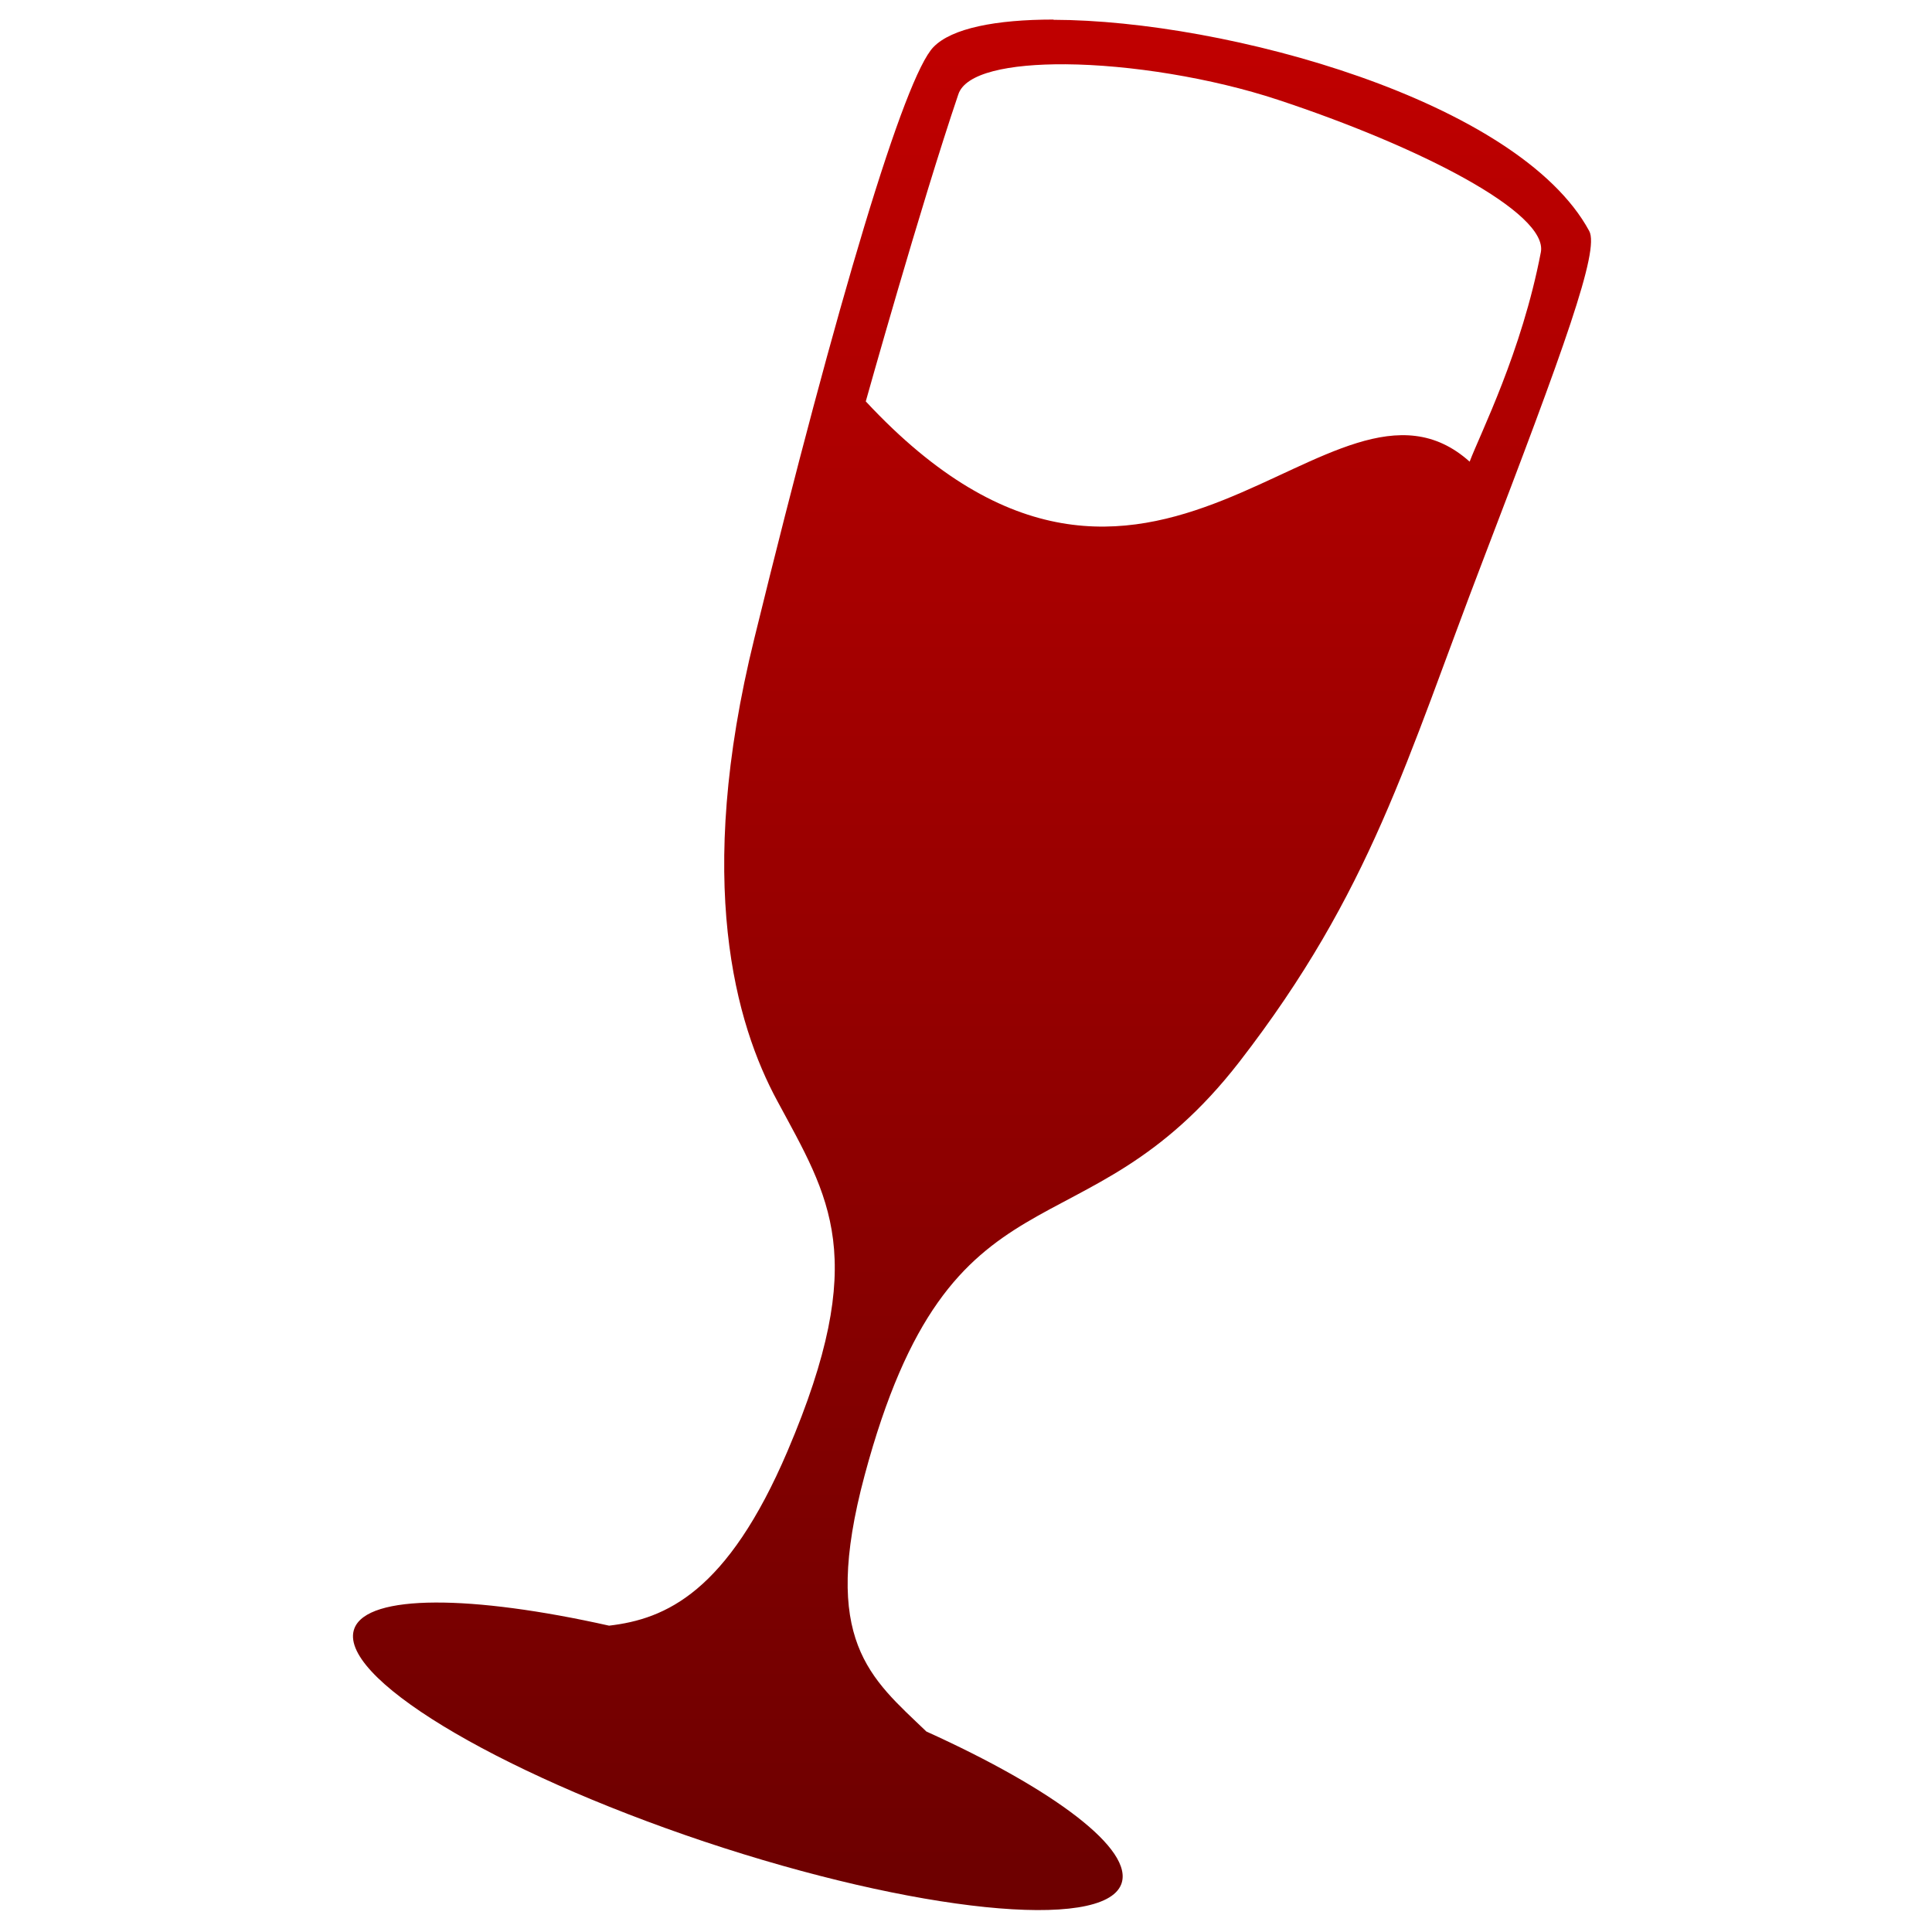 <svg xmlns="http://www.w3.org/2000/svg" xmlns:xlink="http://www.w3.org/1999/xlink" width="64" height="64" viewBox="0 0 64 64" version="1.1"><defs><linearGradient id="linear0" gradientUnits="userSpaceOnUse" x1="0" y1="0" x2="0" y2="1" gradientTransform="matrix(64.959,0,0,60.46,-0.345,1.542)"><stop offset="0" style="stop-color:#bf0000;stop-opacity:1;"/><stop offset="1" style="stop-color:#6e0000;stop-opacity:1;"/></linearGradient></defs><g id="surface1"><path style=" stroke:none;fill-rule:nonzero;fill:url(#linear0);" d="M 34.898 0.648 C 32.992 0.648 31.527 0.934 30.922 1.559 C 29.961 2.543 27.746 9.902 24.992 21.133 C 22.992 29.227 24.379 33.938 25.746 36.465 C 27.48 39.688 28.832 41.633 26.086 48.074 C 24.094 52.738 22.059 53.633 20.176 53.852 C 15.625 52.832 12.191 52.801 11.742 53.938 C 11.129 55.5 16.324 58.656 23.328 61.004 C 30.336 63.344 36.531 63.977 37.141 62.422 C 37.59 61.273 34.91 59.27 30.688 57.359 C 28.84 55.586 27.172 54.355 28.641 48.875 C 31.516 38.148 35.887 41.84 41.055 35.176 C 45.43 29.523 46.586 25.18 49.125 18.562 C 51.812 11.543 52.996 8.293 52.645 7.652 C 50.305 3.332 40.617 0.668 34.898 0.656 M 35.297 2.129 C 37.422 2.145 40.133 2.578 42.332 3.305 C 47.035 4.859 51.285 7.047 51.043 8.352 C 50.41 11.664 49.035 14.363 48.684 15.293 C 44.082 11.172 38.164 23.484 28.68 13.297 C 28.68 13.297 30.496 6.812 31.746 3.125 C 31.98 2.418 33.414 2.117 35.297 2.129 "/></g></svg>
